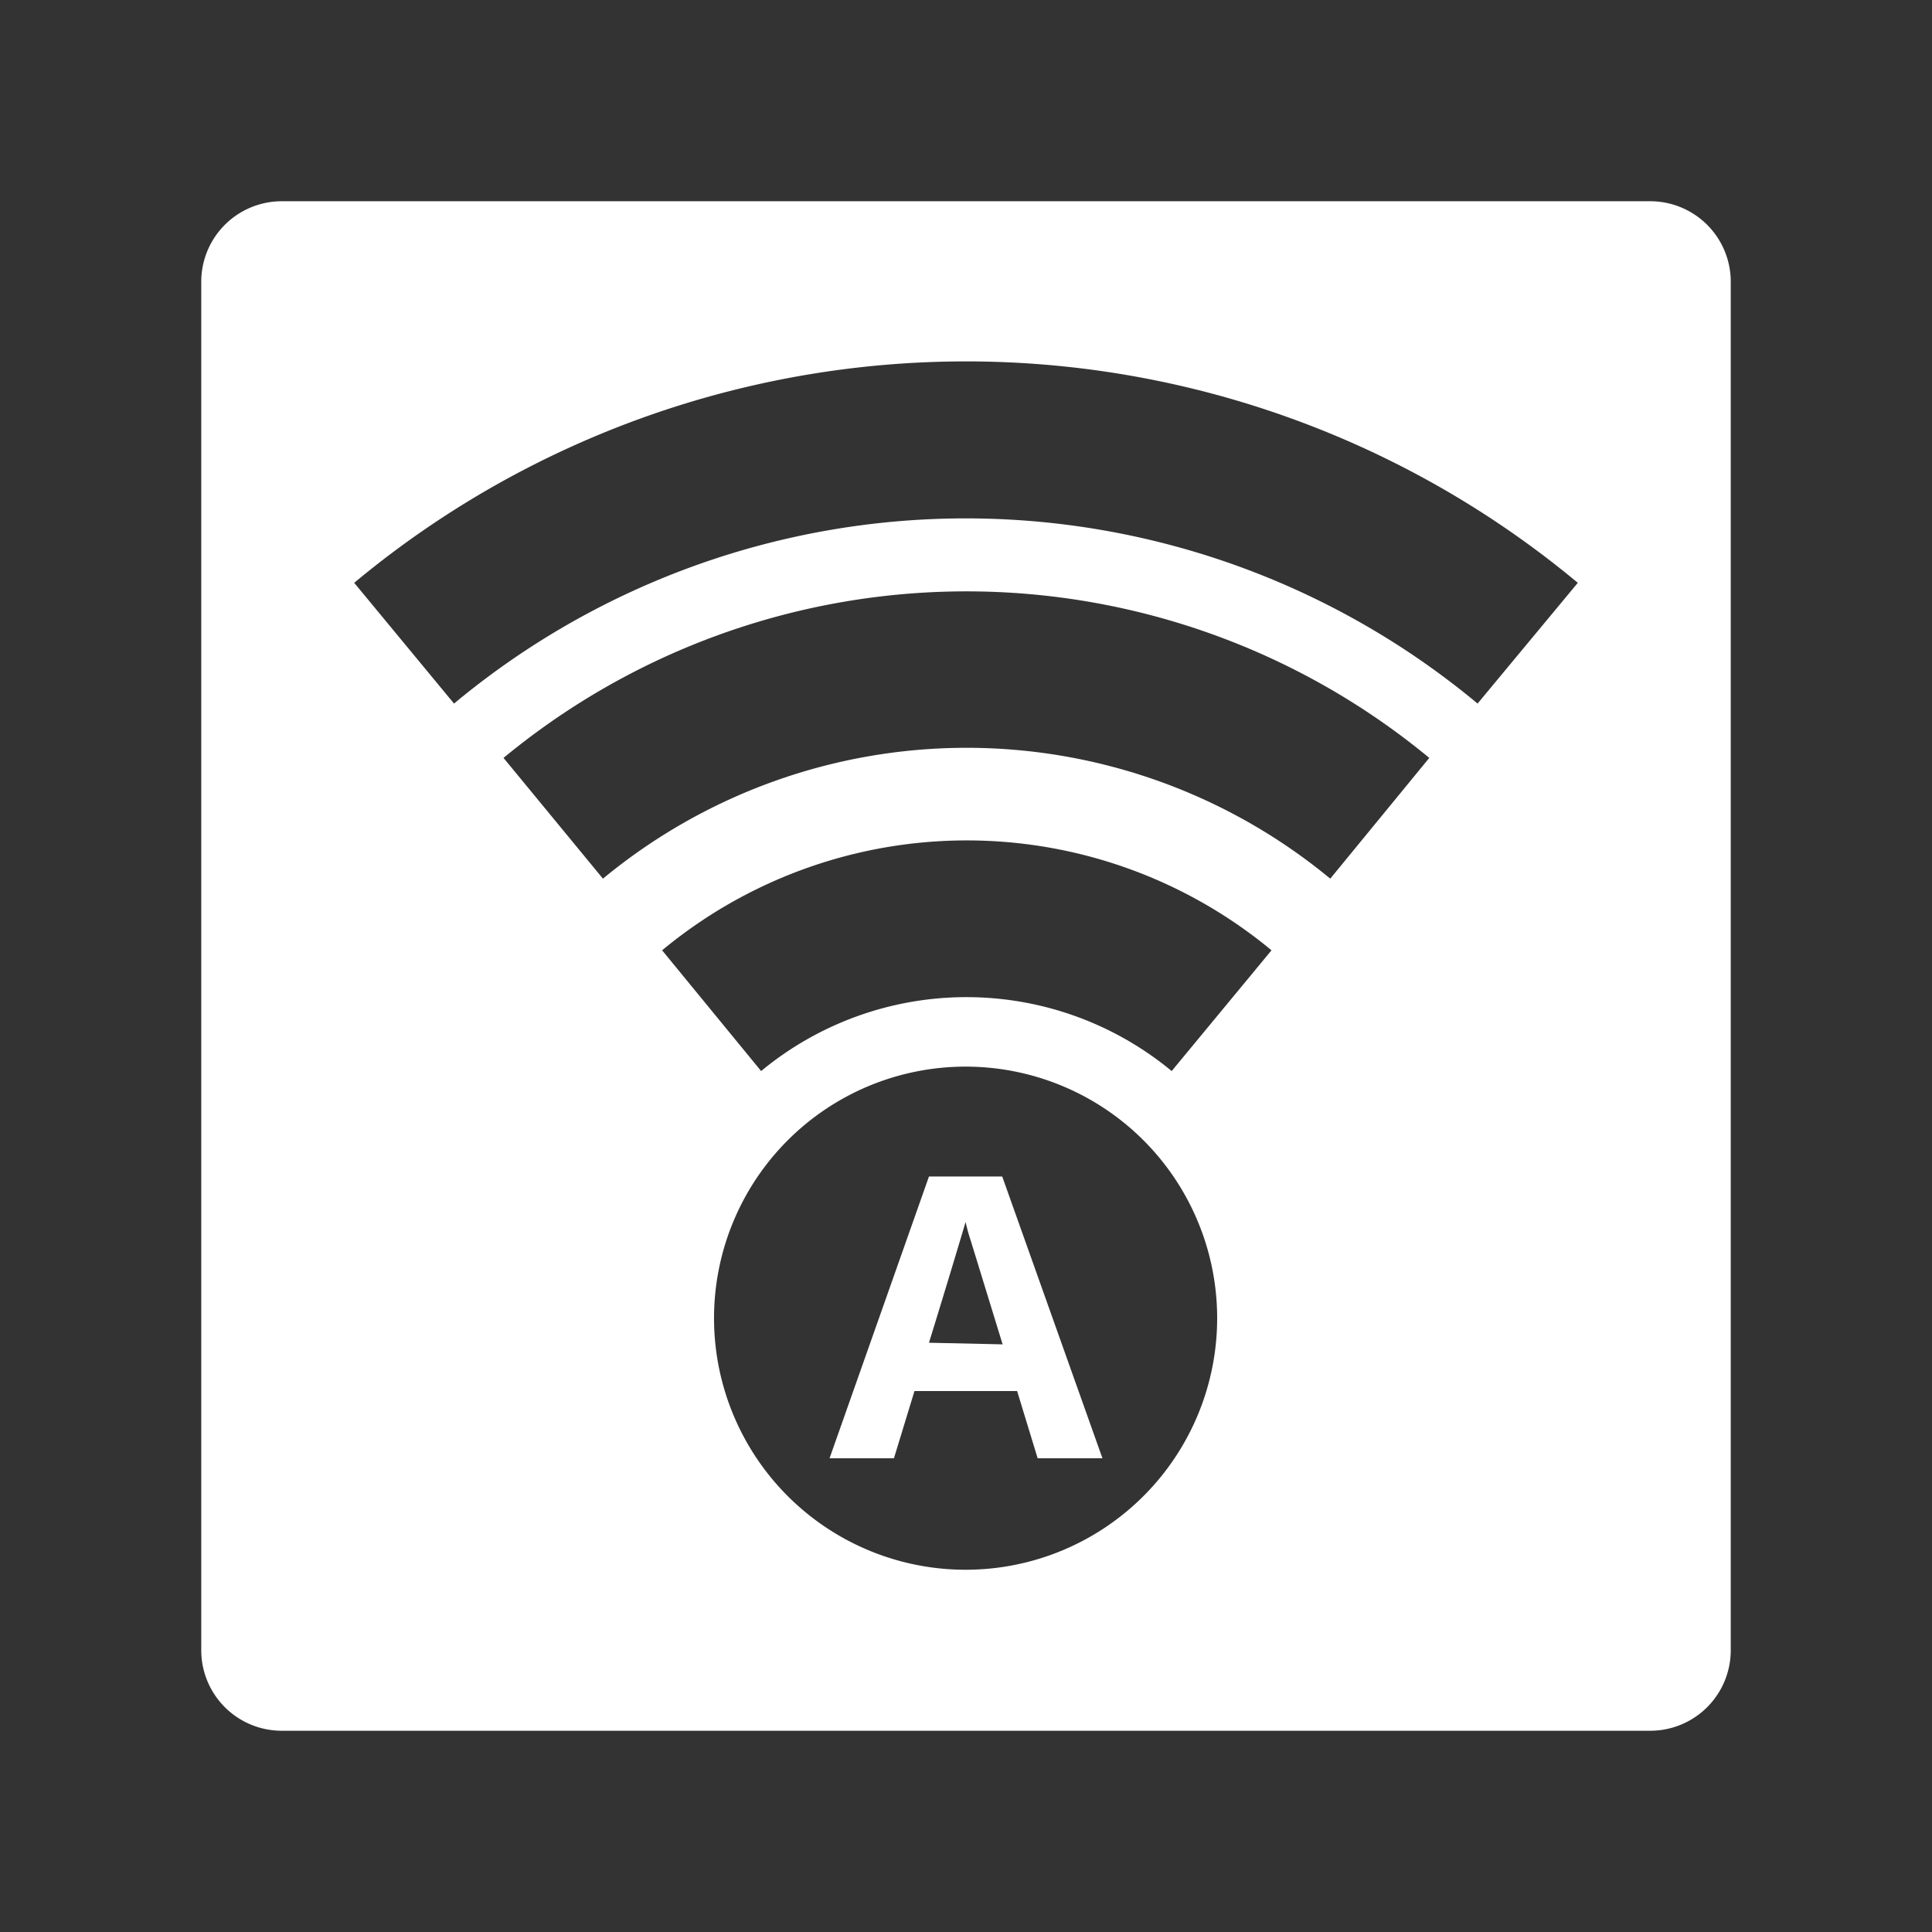 <?xml version="1.0" encoding="UTF-8"?>
<svg data-name="Layer 1" viewBox="0 0 48 48" xmlns="http://www.w3.org/2000/svg">
    <rect x="0" y="0" width="48" height="48" fill="#333333" stroke="none"/>
    <defs>
        <style>.cls-1{fill:#fff;}</style>
    </defs>
    <path class="cls-1" d="M41,5H7A2,2,0,0,0,5,7V41a2,2,0,0,0,2,2H41a2,2,0,0,0,2-2V7A2,2,0,0,0,41,5ZM24,39a6.25,6.25,0,1,1,6.24-6.25A6.25,6.25,0,0,1,24,39Zm5.11-12.39a8,8,0,0,0-10.2,0l-2.46-3a11.86,11.86,0,0,1,15.14,0Zm3.94-4.78a14.18,14.18,0,0,0-18.07,0l-2.47-3a18.05,18.05,0,0,1,23,0Zm3.66-4.35a19.87,19.87,0,0,0-25.43,0l-2.48-3a23.75,23.75,0,0,1,30.4,0Z"/>
    <path class="cls-1" d="M23.08,29.23l-2.47,7h1.6l.51-1.67h2.55l.51,1.67h1.61l-2.49-7Zm0,4.13c.5-1.62.8-2.63.91-3a4.52,4.52,0,0,0,.13.47l.79,2.57Z"/>
</svg>
